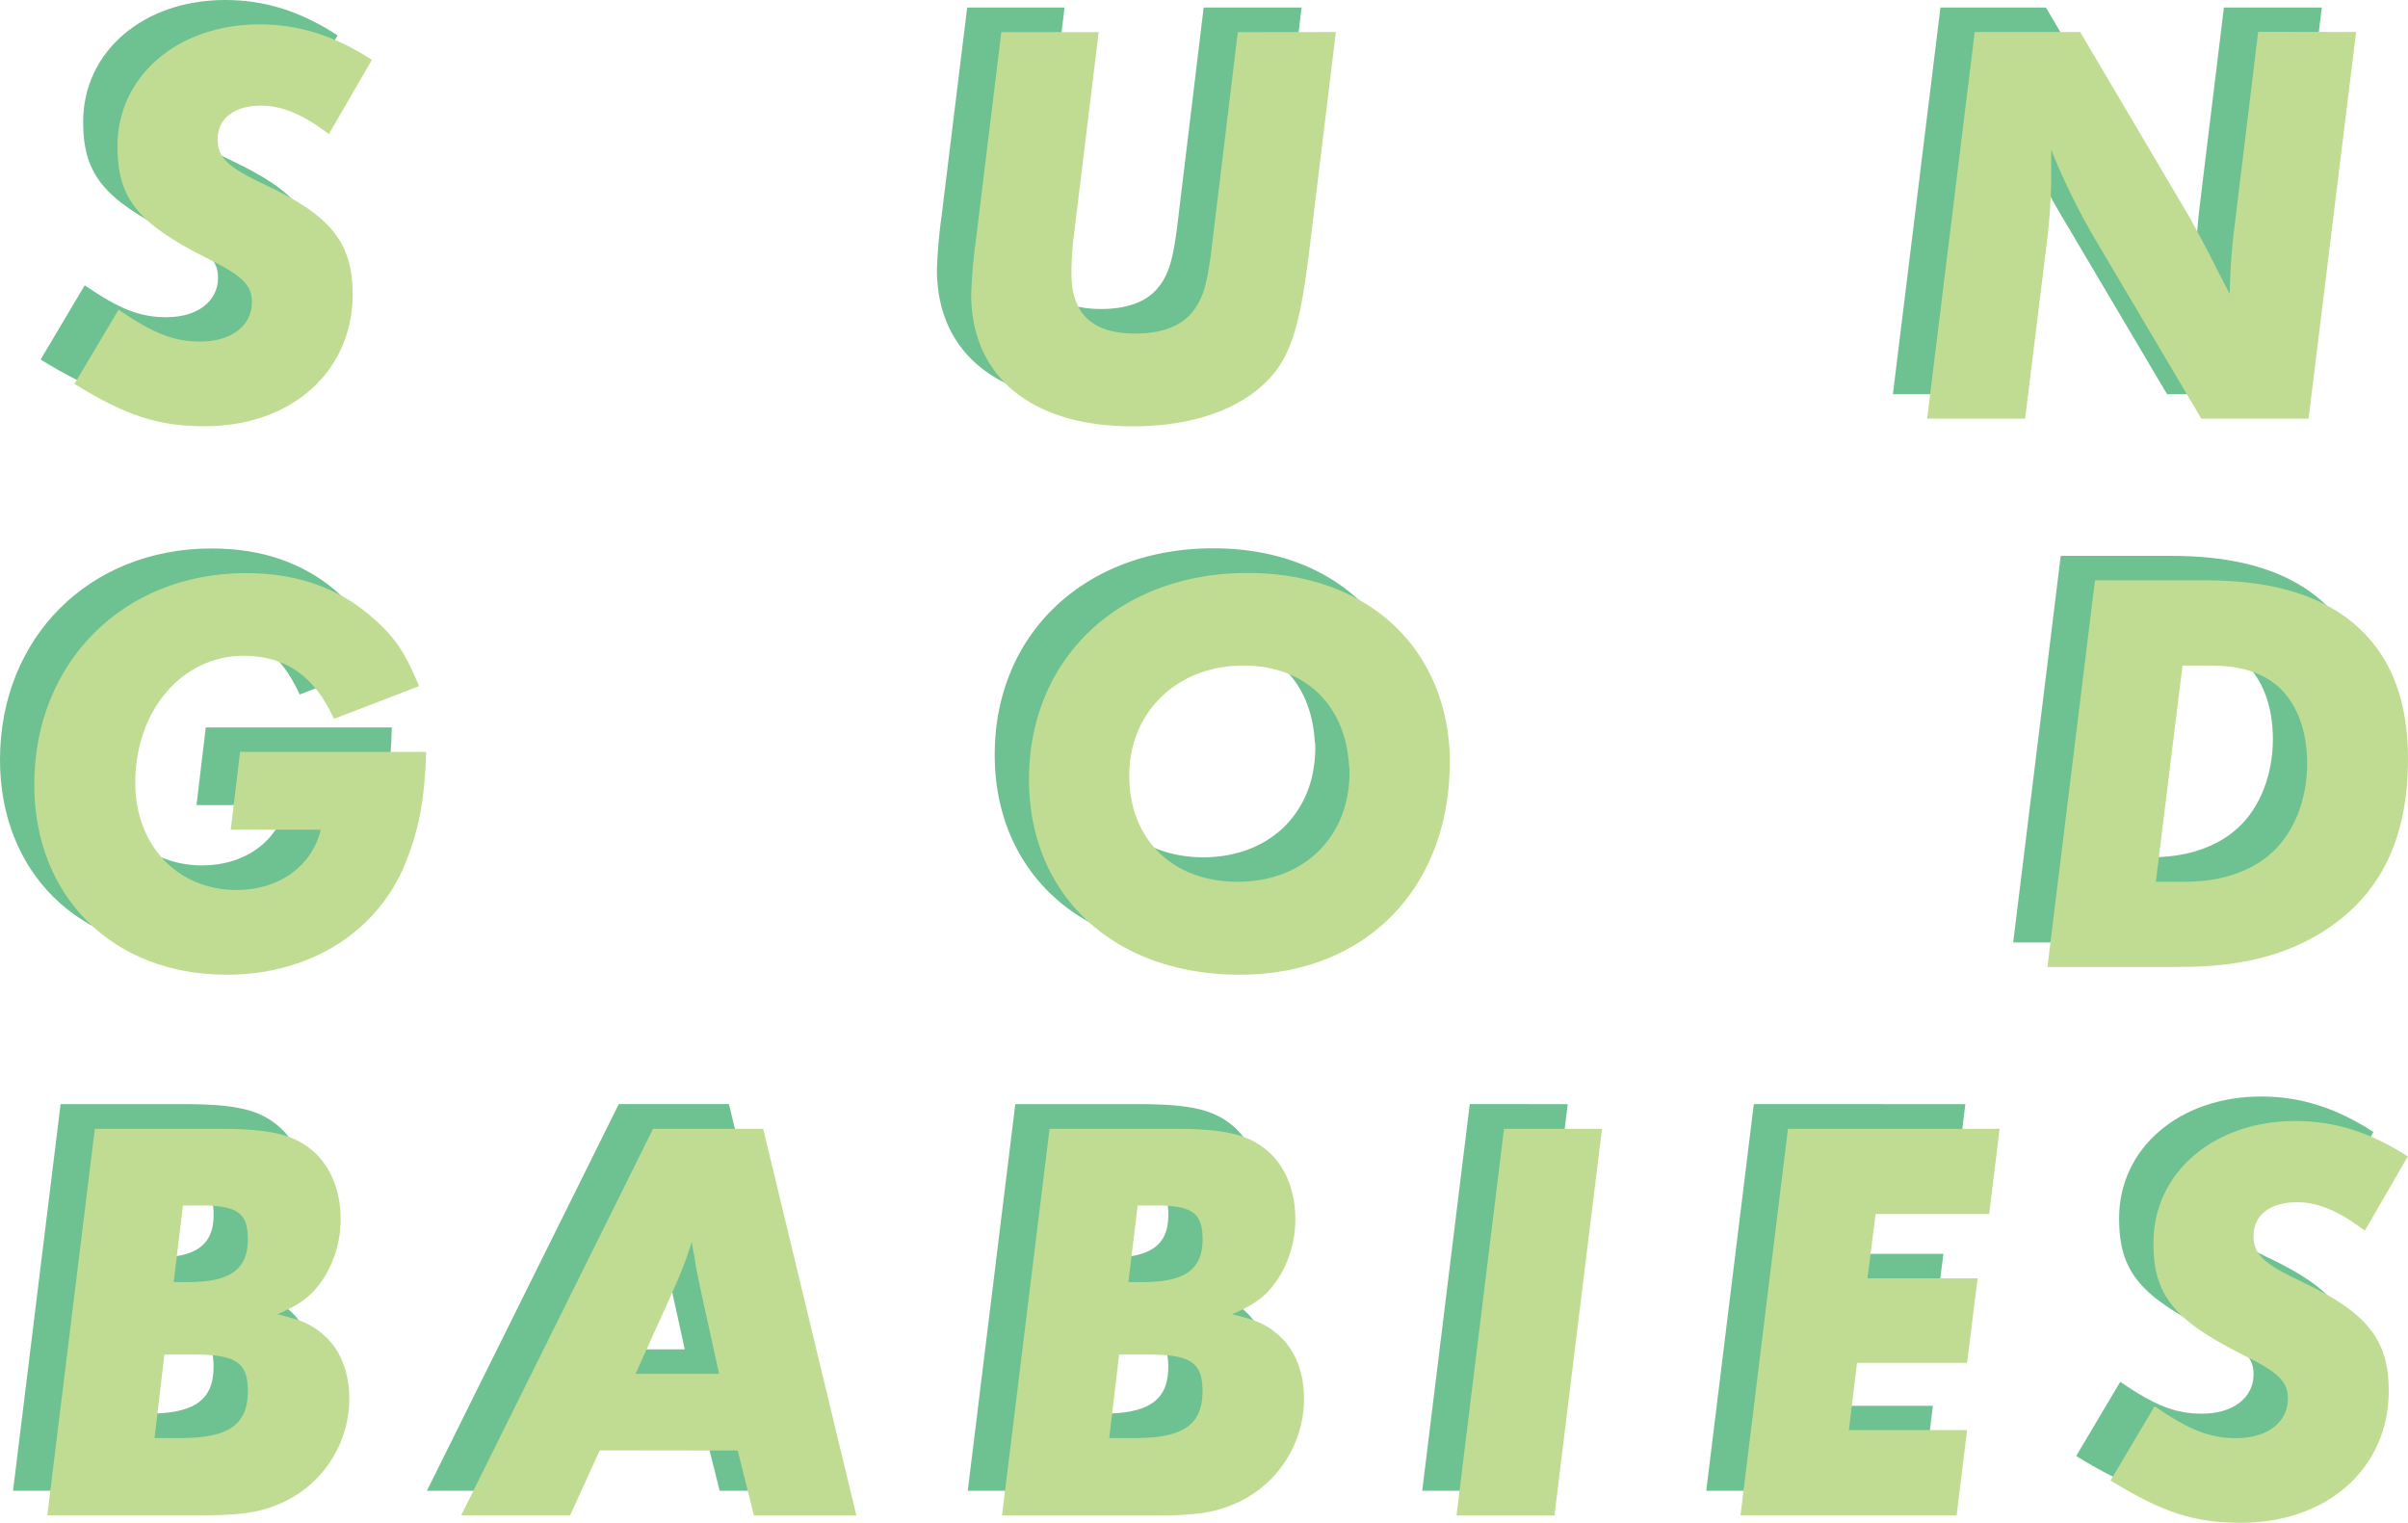 <svg xmlns="http://www.w3.org/2000/svg" viewBox="0 0 672.05 424.95"><defs><style>.cls-1{isolation:isolate;}.cls-2{mix-blend-mode:multiply;}.cls-3{fill:#6ec191;}.cls-4{fill:#c0dc92;}</style></defs><title>Asset 4</title><g class="cls-1"><g id="Layer_2" data-name="Layer 2"><g id="Layer_1-2" data-name="Layer 1"><g class="cls-2"><path class="cls-3" d="M94.23,9.87l-12,20.71c-7.28-5.51-13.1-7.93-18.93-7.93-7.44,0-12.13,3.56-12.13,9.38C51.2,37.21,54,39.8,65,45c17.8,8.42,24,16,24,30.25,0,21.68-17.15,36.89-41.26,36.89-12.94,0-22-2.91-36.4-11.81l12.3-20.71c9.71,6.64,15.37,8.9,22.81,8.9,8.57,0,14.4-4.37,14.4-11,0-4.69-2.43-7.28-12.62-12.3C28.88,55.49,23.21,48.53,23.21,34,23.21,14.4,40,0,62.85,0,73.85,0,83.72,3.07,94.23,9.87Z"/><path class="cls-3" d="M363.27,2.1l-7.6,62.45c-2.59,20.7-5.34,29-12.3,35.59-8.08,7.76-21,12-36.88,12-28,0-45-13.75-45-36.89a140.6,140.6,0,0,1,1.29-14.88L269.93,2.1h27.18L290,60.34c-.32,3.24-.49,6.31-.49,9.06,0,11.32,5.83,16.83,17.8,16.83,6.79,0,12.13-1.78,15.37-5.34,3.39-3.89,4.53-7.61,5.82-17.31L335.93,2.1Z"/><path class="cls-3" d="M648,2.1,634.74,110H604.81L576.18,61.64a186.8,186.8,0,0,1-13.27-26.7V39.8a156,156,0,0,1-1.13,20.38L555.63,110H528.29L541.56,2.1H571l30.74,52.09,4.69,8.74,4.21,8.25,2.1,4A167.11,167.11,0,0,1,614,56.78L620.67,2.1Z"/><path class="cls-3" d="M57.43,203h51.93c-.32,12-1.78,20.87-5.34,29.93-7.6,20.06-26.85,32.2-50.31,32.2C22,265.12,0,243.44,0,212.05c0-34.13,24.91-59,59.05-59q20.63,0,34.45,11.64c6.8,5.83,9.55,9.55,13.92,19.9l-23.78,9.22C78.3,182,70.21,176.14,58.4,176.14c-17.15,0-30.25,15.21-30.25,35.43C28.15,229,40,241.5,56.46,241.5c11.81,0,21-6.64,23.46-16.83H54.84Z"/><path class="cls-3" d="M395.06,203.64v2.1c0,35.43-23.62,59.38-58.56,59.38-35.1,0-58.88-22-58.88-54.52,0-33.81,25.23-57.59,61-57.59C371.28,153,393.77,173.07,395.06,203.64Zm-28.14,3.08c-1-17-12.46-27.83-29.45-27.83-18.44,0-31.87,12.94-31.87,30.74s12.14,29.6,30.25,29.6c18.45,0,31.23-12.45,31.23-30.57A7.91,7.91,0,0,0,366.92,206.72Z"/><path class="cls-3" d="M575.13,155.11H605.7c15.21,0,31.55,2.59,43.2,13.43,9.22,8.57,13.59,20.7,13.59,36.4,0,23.45-8.58,36.23-18.12,44.16C628,262.53,608.46,263,597.45,263H561.86Zm24.43,23.78-7.44,60.34h8.25c14.07,0,21.51-5.66,24.26-8.25,6-5.5,9.71-14.56,9.71-24.75,0-9.54-3.08-16.82-7.77-21.19-5.82-5.34-13.59-6.15-19.57-6.15Z"/><path class="cls-3" d="M16.91,308.12H51.36c13.92,0,20.39,1.45,25.56,5.5,5.5,4.2,8.58,11.48,8.58,19.57A30.7,30.7,0,0,1,80.65,350c-3.24,4.69-5.83,6.79-12.79,9.86,6.8,1.62,9.39,2.75,12.79,5.67,4.69,4,7.27,10.35,7.27,17.95a32,32,0,0,1-20.54,29.77C62,415.37,56.7,416,46.51,416H3.64Zm19.41,63.09L33.57,394.5H41c13.43,0,18.6-3.88,18.6-13.1,0-7.93-3.23-10.19-15-10.19Zm5.18-41.58L38.91,351h3.88c12,0,16.82-3.56,16.82-12,0-7.28-2.91-9.39-13.1-9.39Z"/><path class="cls-3" d="M157.82,397.9,149.57,416H119.15l53.55-107.9h30.74l26,107.9H200.85l-4.53-18.12Zm10-21.35h23.29L186.61,356c-1.78-8.25-1.94-9.22-2.42-12.46a30.81,30.81,0,0,1-.65-3.88,116.51,116.51,0,0,1-4.85,12.78Z"/><path class="cls-3" d="M283.36,308.12h34.46c13.91,0,20.38,1.45,25.56,5.5,5.5,4.2,8.57,11.48,8.57,19.57A30.7,30.7,0,0,1,347.1,350c-3.24,4.69-5.83,6.79-12.78,9.86,6.79,1.62,9.38,2.75,12.78,5.67,4.69,4,7.28,10.35,7.28,17.95a32,32,0,0,1-20.55,29.77c-5.34,2.1-10.67,2.75-20.87,2.75H270.09Zm19.41,63.09L300,394.5h7.44c13.43,0,18.61-3.88,18.61-13.1,0-7.93-3.24-10.19-15.05-10.19ZM308,329.63,305.36,351h3.88c12,0,16.83-3.56,16.83-12,0-7.28-2.91-9.39-13.11-9.39Z"/><path class="cls-3" d="M437.54,308.12,424.27,416H396.93l13.27-107.9Z"/><path class="cls-3" d="M548.51,308.12,545.6,331.9H513.89l-2.26,18h30.74l-2.91,23.62H508.72l-2.27,18.77h33L536.54,416H476.2l13.27-107.9Z"/><path class="cls-3" d="M662.41,315.88l-12,20.71c-7.28-5.5-13.1-7.93-18.92-7.93-7.44,0-12.14,3.56-12.14,9.38,0,5.18,2.75,7.77,13.75,12.95,17.8,8.41,24,16,24,30.25,0,21.68-17.15,36.88-41.26,36.88-12.94,0-22-2.91-36.39-11.81l12.29-20.7c9.71,6.63,15.37,8.89,22.81,8.89,8.57,0,14.4-4.36,14.4-11,0-4.69-2.43-7.28-12.62-12.29-19.25-9.71-24.91-16.66-24.91-31.22,0-19.58,16.82-34,39.63-34C642,306,651.89,309.09,662.41,315.88Z"/></g><g class="cls-2"><path class="cls-4" d="M103.79,16.7l-12,20.7c-7.28-5.5-13.1-7.92-18.92-7.92-7.45,0-12.14,3.56-12.14,9.38,0,5.18,2.75,7.76,13.75,12.94,17.8,8.41,23.95,16,23.95,30.25,0,21.68-17.15,36.89-41.26,36.89-12.94,0-22-2.91-36.4-11.81L33.1,86.42c9.71,6.63,15.37,8.9,22.81,8.9,8.57,0,14.4-4.37,14.4-11,0-4.69-2.43-7.28-12.62-12.3C38.44,62.32,32.78,55.36,32.78,40.8c0-19.57,16.82-34,39.63-34C83.41,6.83,93.28,9.9,103.79,16.7Z"/><path class="cls-4" d="M372.83,8.93l-7.6,62.45c-2.59,20.7-5.34,29-12.29,35.59-8.09,7.76-21,12-36.89,12-28,0-45-13.75-45-36.89a140.6,140.6,0,0,1,1.29-14.88l7.12-58.24h27.18l-7.12,58.24c-.32,3.24-.49,6.31-.49,9.06,0,11.32,5.83,16.82,17.8,16.82,6.79,0,12.13-1.78,15.37-5.33,3.39-3.89,4.53-7.61,5.82-17.31l7.44-61.48Z"/><path class="cls-4" d="M657.57,8.93,644.3,116.83H614.37L585.74,68.46a186.11,186.11,0,0,1-13.27-26.69v4.85A156,156,0,0,1,571.34,67l-6.15,49.82H537.85L551.12,8.93h29.44L611.3,61,616,69.76,620.2,78l2.1,4a169.58,169.58,0,0,1,1.29-18.44l6.64-54.68Z"/><path class="cls-4" d="M67,209.82h51.93c-.32,12-1.78,20.87-5.34,29.93C106,259.81,86.73,272,63.27,272c-31.71,0-53.71-21.68-53.71-53.07,0-34.13,24.91-59,59.05-59q20.63,0,34.46,11.64c6.79,5.83,9.54,9.55,13.91,19.9L93.2,200.6C87.86,188.79,79.77,183,68,183c-17.15,0-30.25,15.21-30.25,35.43,0,17.47,11.81,29.93,28.31,29.93,11.81,0,21-6.64,23.46-16.83H64.4Z"/><path class="cls-4" d="M404.62,210.47v2.1C404.62,248,381,272,346.06,272c-35.1,0-58.88-22-58.88-54.52,0-33.81,25.23-57.59,61-57.59C380.84,159.84,403.33,179.9,404.62,210.47Zm-28.14,3.07c-1-17-12.46-27.82-29.45-27.82-18.44,0-31.87,12.94-31.87,30.74s12.14,29.6,30.26,29.6c18.44,0,31.22-12.46,31.22-30.57A8,8,0,0,0,376.48,213.54Z"/><path class="cls-4" d="M584.69,161.94h30.57c15.21,0,31.55,2.59,43.2,13.43,9.22,8.57,13.59,20.7,13.59,36.4,0,23.45-8.58,36.23-18.12,44.16C637.59,269.36,618,269.84,607,269.84H571.42Zm24.43,23.78-7.44,60.34h8.25c14.07,0,21.51-5.66,24.26-8.25,6-5.5,9.71-14.56,9.71-24.75,0-9.55-3.07-16.83-7.77-21.19-5.82-5.34-13.59-6.15-19.57-6.15Z"/><path class="cls-4" d="M26.47,315H60.92c13.92,0,20.39,1.45,25.56,5.5,5.5,4.2,8.58,11.48,8.58,19.57a30.64,30.64,0,0,1-4.85,16.82c-3.24,4.7-5.83,6.8-12.78,9.87,6.79,1.62,9.38,2.75,12.78,5.67,4.69,4,7.28,10.35,7.28,17.95A32,32,0,0,1,76.94,420.1c-5.34,2.1-10.68,2.75-20.87,2.75H13.2ZM45.88,378l-2.75,23.29h7.44c13.43,0,18.6-3.88,18.6-13.1,0-7.93-3.23-10.19-15-10.19Zm5.18-41.58-2.59,21.36h3.88c12,0,16.82-3.56,16.82-12,0-7.28-2.91-9.38-13.1-9.38Z"/><path class="cls-4" d="M167.38,404.73l-8.25,18.12H128.71L182.26,315H213l26,107.9H210.41l-4.53-18.12Zm10-21.35H200.7l-4.53-20.55c-1.77-8.25-1.94-9.22-2.42-12.46a30.81,30.81,0,0,1-.65-3.88,114.5,114.5,0,0,1-4.85,12.78Z"/><path class="cls-4" d="M292.92,315h34.46c13.91,0,20.38,1.45,25.56,5.5,5.5,4.2,8.57,11.48,8.57,19.57a30.64,30.64,0,0,1-4.85,16.82c-3.24,4.7-5.82,6.8-12.78,9.87,6.79,1.62,9.38,2.75,12.78,5.67,4.69,4,7.28,10.35,7.28,17.95a32,32,0,0,1-20.55,29.77c-5.33,2.1-10.67,2.75-20.87,2.75H279.65ZM312.33,378l-2.75,23.29H317c13.43,0,18.61-3.88,18.61-13.1,0-7.93-3.24-10.19-15.05-10.19Zm5.18-41.58-2.59,21.36h3.88c12,0,16.83-3.56,16.83-12,0-7.28-2.91-9.38-13.11-9.38Z"/><path class="cls-4" d="M447.1,315l-13.27,107.9H406.49L419.76,315Z"/><path class="cls-4" d="M558.08,315l-2.92,23.78h-31.7l-2.27,17.95h30.74L549,380.3H518.28L516,399.07h33l-2.92,23.78H485.76L499,315Z"/><path class="cls-4" d="M672,322.71l-12,20.71c-7.29-5.5-13.11-7.93-18.93-7.93-7.44,0-12.14,3.56-12.14,9.38,0,5.18,2.75,7.77,13.75,12.95,17.8,8.41,24,16,24,30.25,0,21.68-17.15,36.88-41.25,36.88-13,0-22-2.91-36.4-11.81l12.29-20.7c9.71,6.63,15.37,8.89,22.81,8.89,8.58,0,14.4-4.37,14.4-11,0-4.69-2.43-7.28-12.62-12.29C606.61,368.33,601,361.38,601,346.82c0-19.58,16.82-34,39.63-34C651.58,312.84,661.45,315.92,672,322.71Z"/></g></g></g></g></svg>